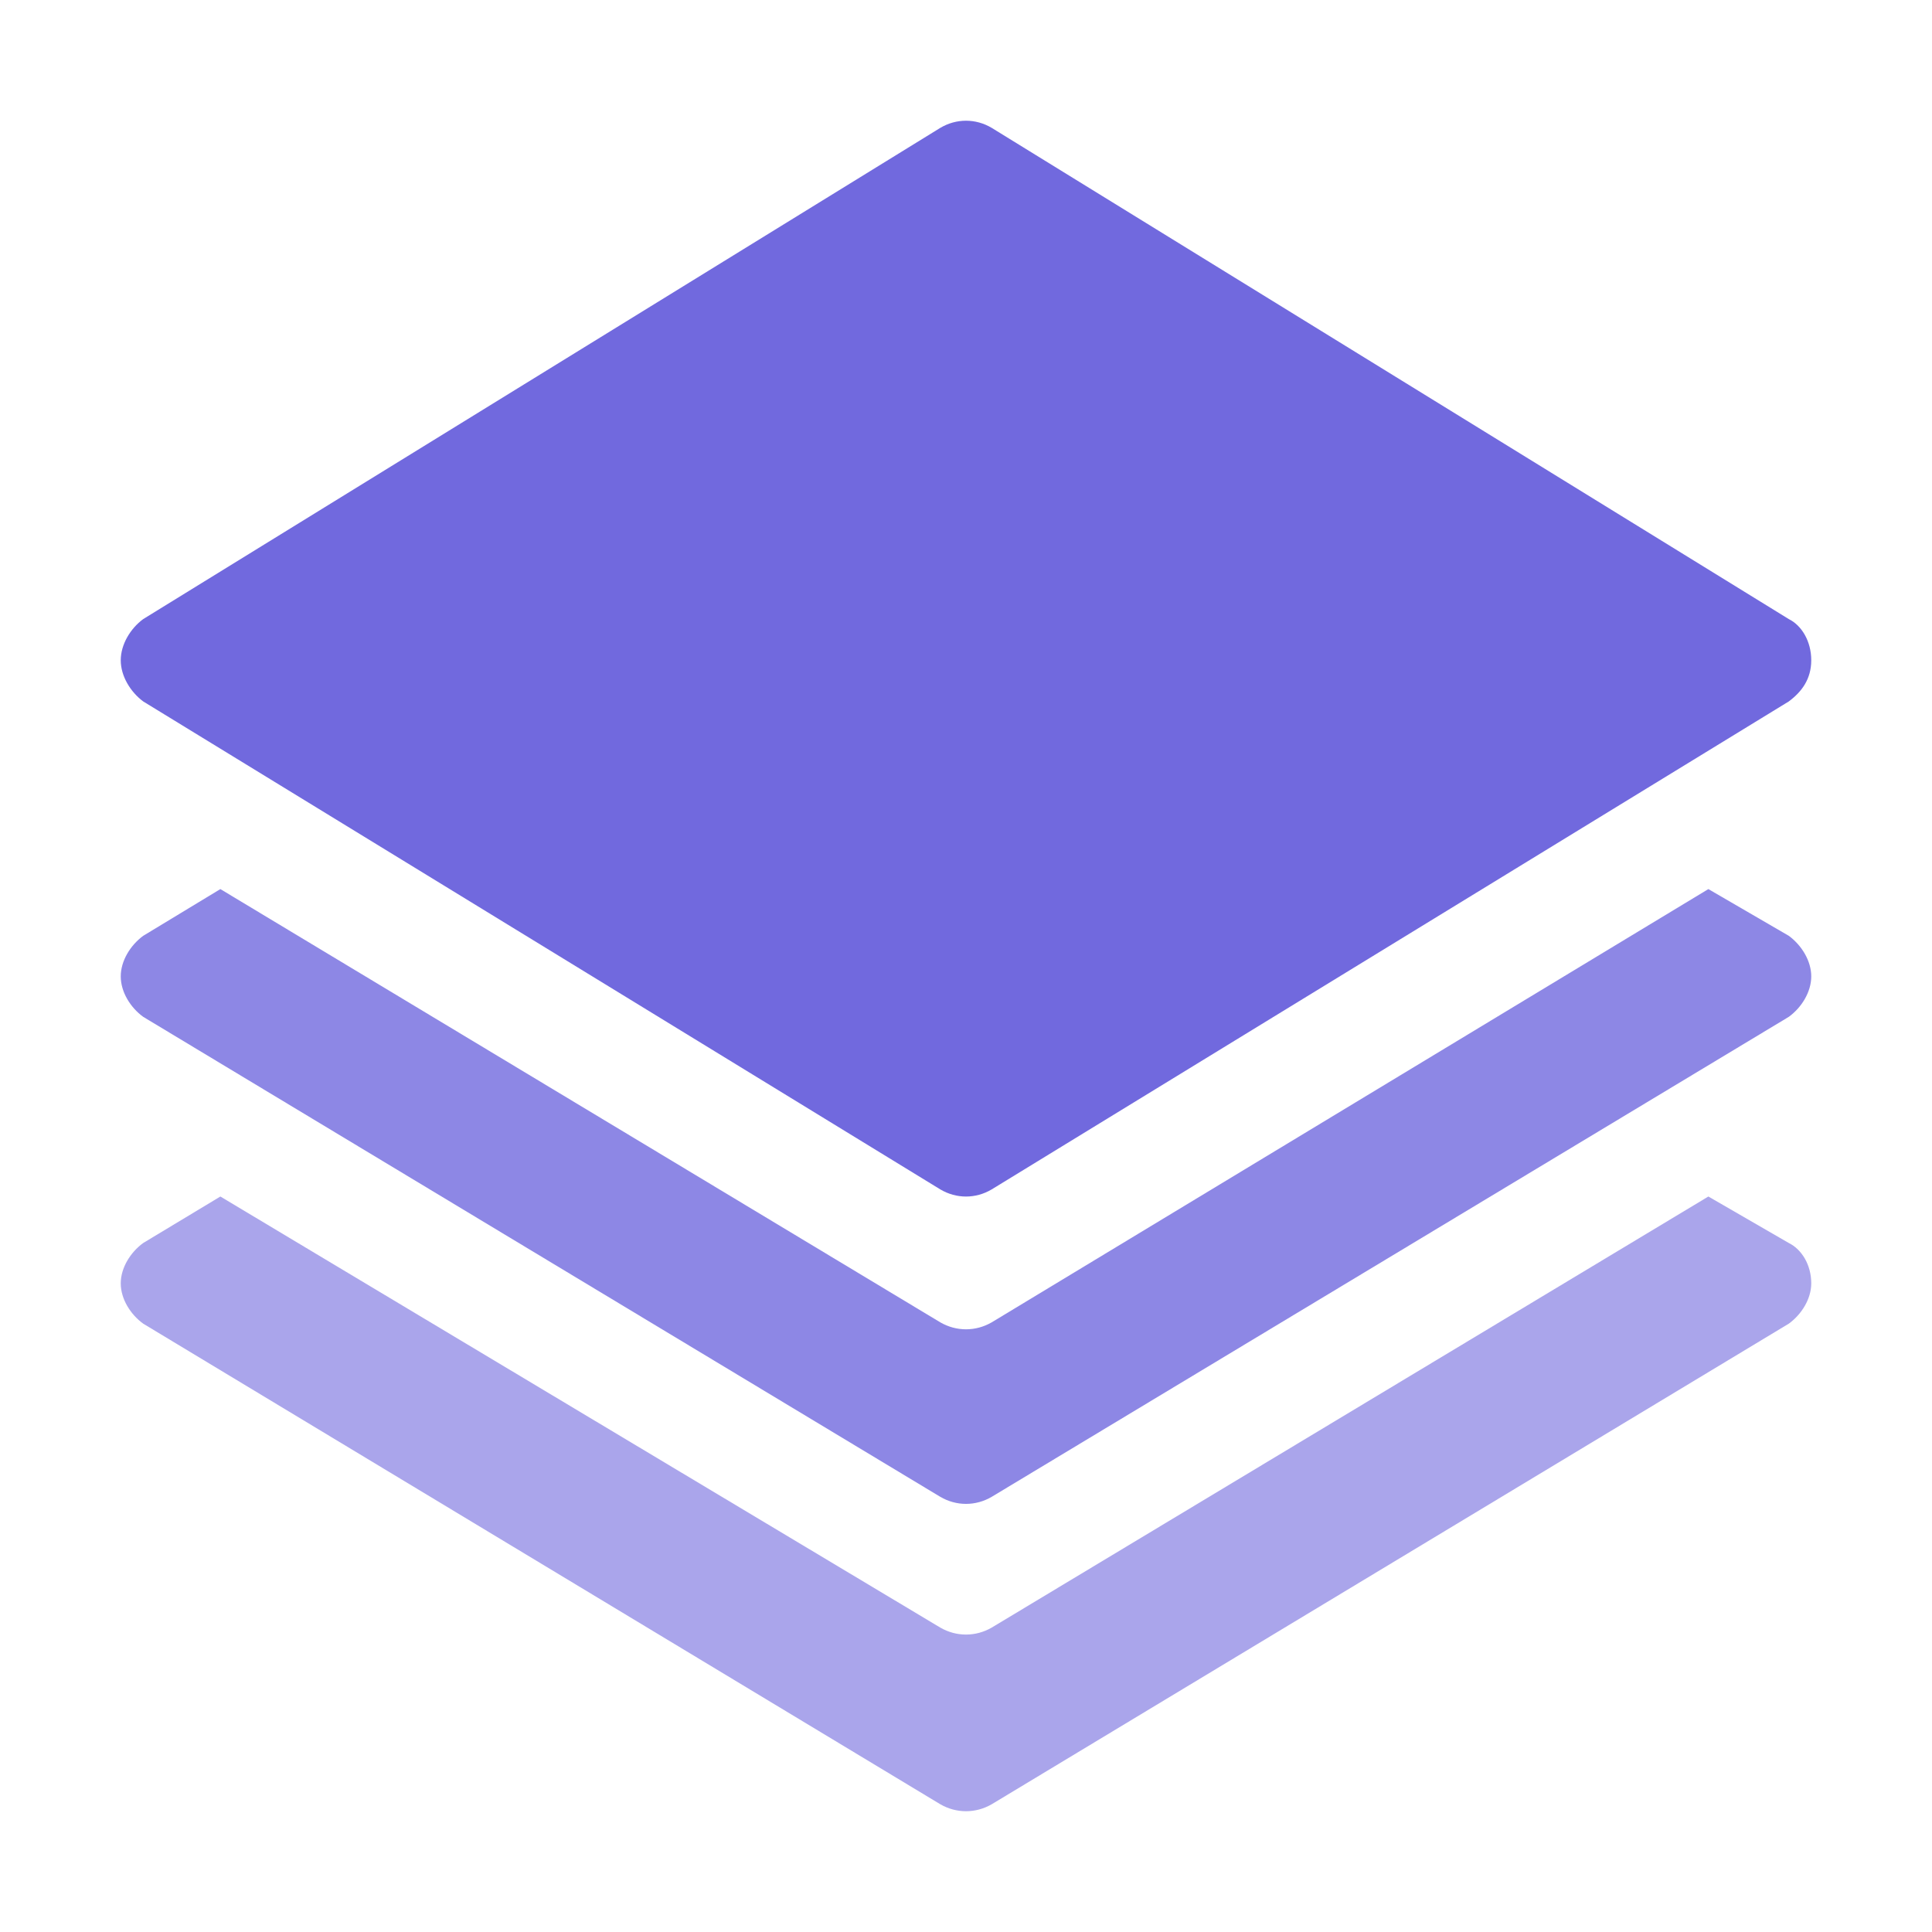 <svg width="16" height="16" viewBox="0 0 16 16" fill="none" xmlns="http://www.w3.org/2000/svg">
<path d="M8.213 9.85C8.08 9.929 7.92 9.929 7.787 9.85L1.186 5.809C1.08 5.73 1 5.599 1 5.468C1 5.337 1.08 5.205 1.186 5.127L7.787 1.059C7.92 0.98 8.08 0.98 8.213 1.059L14.814 5.127C14.92 5.179 15 5.31 15 5.468C15 5.625 14.92 5.73 14.814 5.809L8.213 9.85Z" fill="#7169DE"/>
<path opacity="0.6" d="M1.825 9.909L7.787 13.479C7.92 13.556 8.08 13.556 8.213 13.479L14.148 9.909L14.814 10.294C14.92 10.346 15 10.474 15 10.628C15 10.757 14.92 10.885 14.814 10.962L8.213 14.942C8.08 15.019 7.92 15.019 7.787 14.942L1.186 10.962C1.08 10.885 1 10.757 1 10.628C1 10.5 1.08 10.371 1.186 10.294L1.825 9.909Z" fill="#7169DE"/>
<path opacity="0.8" d="M1.825 7.363L7.787 10.951C7.92 11.028 8.08 11.028 8.213 10.951L14.148 7.363L14.814 7.75C14.92 7.828 15 7.957 15 8.086C15 8.215 14.92 8.344 14.814 8.421L8.213 12.396C8.08 12.474 7.92 12.474 7.787 12.396L1.186 8.421C1.08 8.344 1 8.215 1 8.086C1 7.957 1.08 7.828 1.186 7.75L1.825 7.363Z" fill="#7169DE"/>
</svg>
